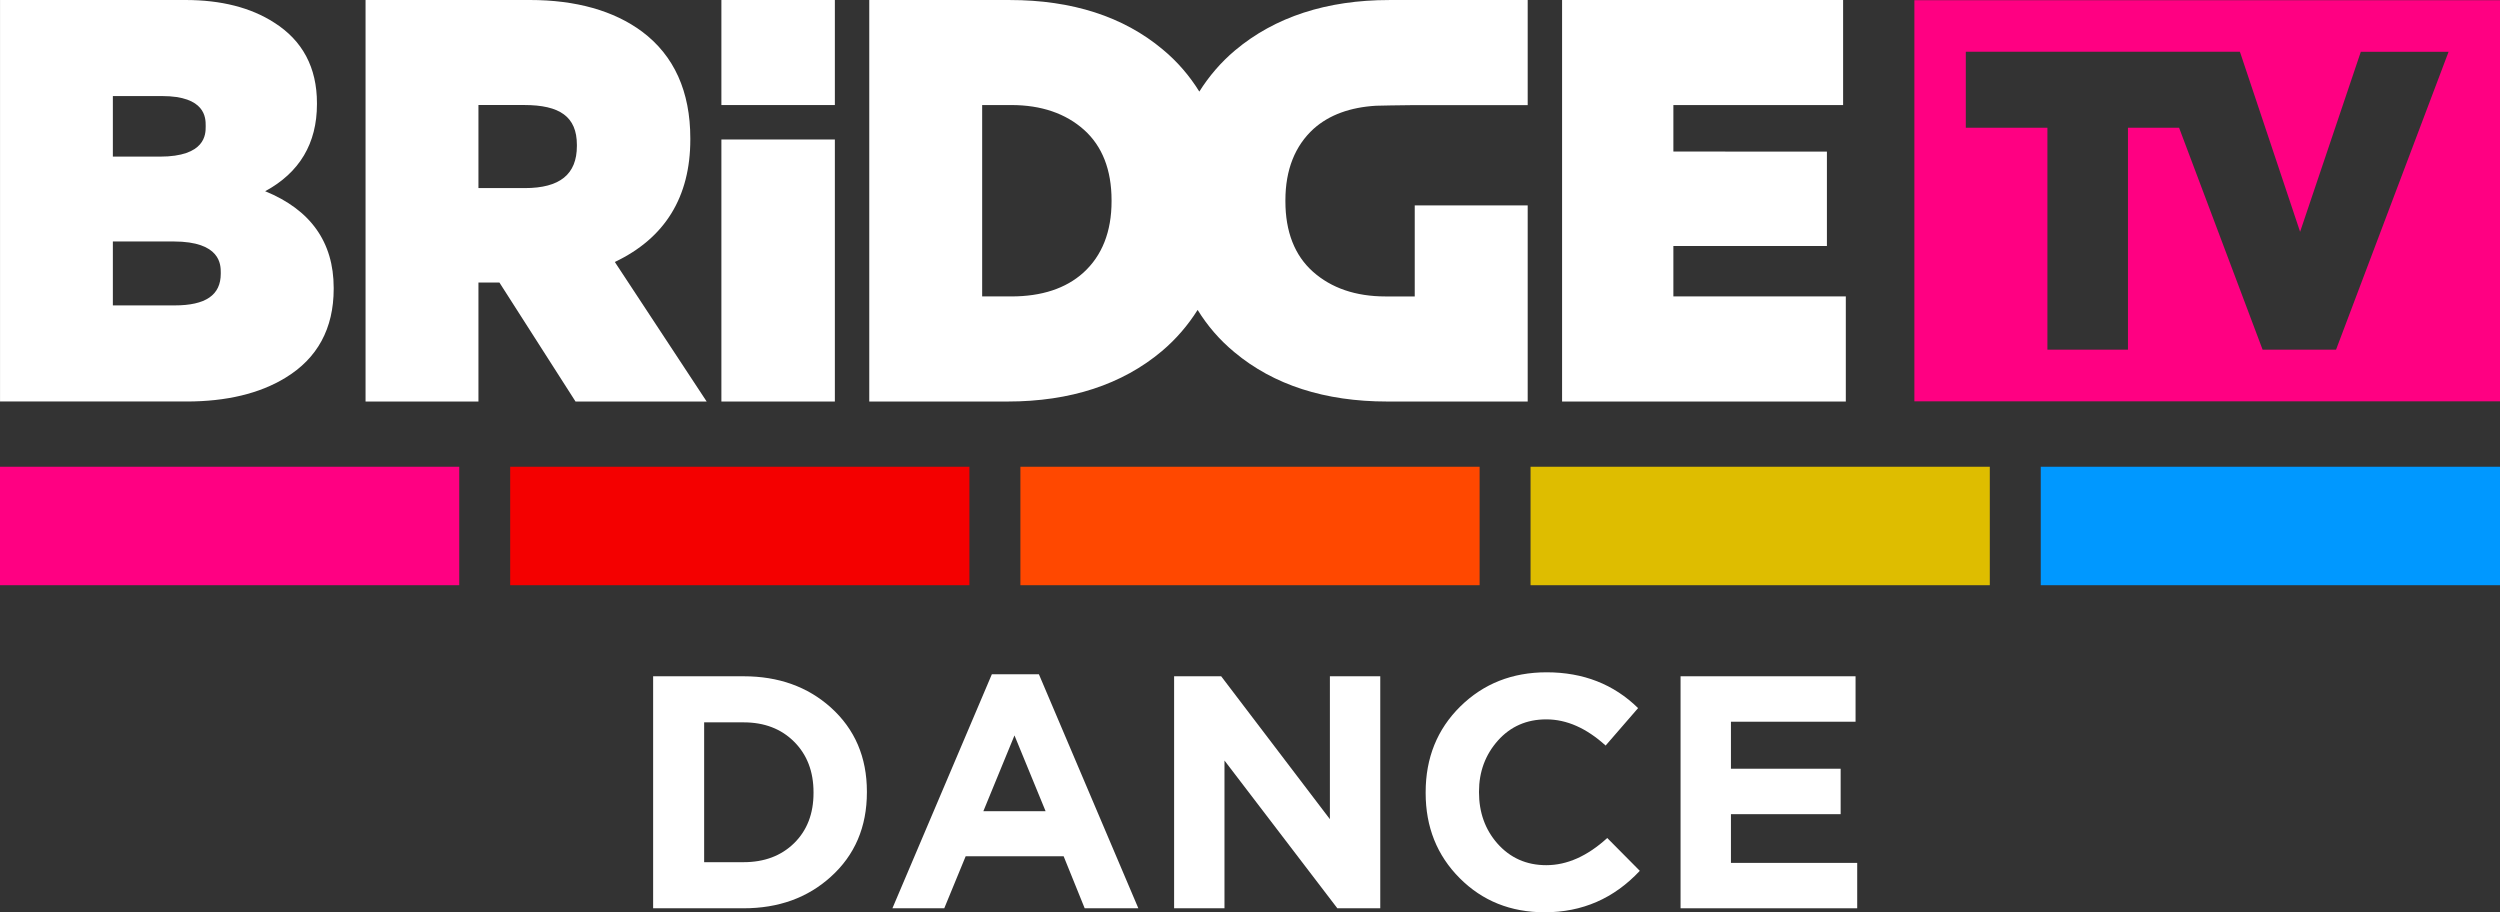 <?xml version="1.0" encoding="UTF-8"?>
<!-- Generator: Adobe Illustrator 16.0.0, SVG Export Plug-In . SVG Version: 6.00 Build 0)  -->
<svg id="Layer_1" width="83.176" height="30.352" enable-background="new 0 0 113.39 113.39" version="1.1" viewBox="0 0 83.176 30.352" xml:space="preserve" xmlns="http://www.w3.org/2000/svg" xmlns:cc="http://creativecommons.org/ns#" xmlns:dc="http://purl.org/dc/elements/1.1/" xmlns:rdf="http://www.w3.org/1999/02/22-rdf-syntax-ns#"><rect x="0" y="0" width="83.176" height="30.352" fill="#333333" stroke="none"/><g id="g33" transform="translate(-15.107,-47.459)"><path id="path2" d="m78.799 60.811h19.484v-13.345h-19.484zm14.029-1.718h-2.443l-2.779-7.384h-1.701v7.384h-2.68v-7.384h-2.715v-2.528h9.118l0.02 0.055 1.984 5.936 2.02-5.99h2.92z" fill="#ff0082"/><path id="path4" d="m23.929 53.821c1.145-0.619 1.723-1.592 1.723-2.896v-0.038c0-1.18-0.48-2.082-1.428-2.679-0.773-0.498-1.764-0.749-2.947-0.749h-6.169v13.358h6.207c1.322 0 2.428-0.264 3.283-0.786 1.07-0.646 1.611-1.643 1.611-2.961v-0.037c-1e-3 -1.516-0.767-2.595-2.28-3.212m-5.067-1.15v-2.016h1.635c1.453 0 1.453 0.737 1.453 0.98v0.037c0 0.246 0 0.998-1.525 0.998h-1.563zm3.59 3.857v0.038c0 0.71-0.502 1.054-1.535 1.054h-2.055v-2.127h2.02c1.57 0 1.57 0.78 1.57 1.035" fill="#fff"/><path id="path6" d="m35.562 56.175c1.668-0.791 2.512-2.162 2.512-4.074v-0.038c0-1.56-0.539-2.753-1.602-3.55-0.941-0.699-2.201-1.054-3.742-1.054h-5.461v13.359h3.756v-3.96h0.697l2.533 3.96h4.363zm-1.262-3.895v0.037c0 0.941-0.566 1.4-1.732 1.4h-1.543v-2.764h1.523c1.178 1e-3 1.752 0.384 1.752 1.327" fill="#fff"/><path id="polygon8" d="m75.889 55.643v-3.14l-5.108-2e-3v-1.547h5.647v-3.494h-9.35v13.358h9.44v-3.497h-5.737v-1.677z" fill="#fff"/><path id="path10" d="m39.108 60.818h3.775v-8.718h-3.775zm0-9.864h3.775v-3.495h-3.775z" fill="#fff"/><path id="path12" d="m58.813 51.743c0.52-0.465 1.221-0.715 2.074-0.766 0 0 0.9-0.021 1.289-0.021h3.758v-3.496h-4.604c-2.082 0-3.808 0.563-5.132 1.675-0.479 0.403-0.869 0.864-1.189 1.371-0.326-0.526-0.73-0.999-1.227-1.409-1.3-1.086-3.007-1.637-5.078-1.637h-4.676v13.358h4.604c2.082 0 3.809-0.564 5.132-1.677 0.477-0.403 0.869-0.864 1.189-1.371 0.324 0.526 0.73 1 1.227 1.41 1.301 1.086 3.007 1.638 5.078 1.638h4.676v-6.524h-3.758v3.028h-0.973c-0.99 0-1.803-0.278-2.416-0.825-0.607-0.542-0.914-1.33-0.914-2.34v-0.038c1e-3 -1.011 0.318-1.809 0.94-2.376zm-6.724 2.414c0 1.01-0.316 1.811-0.941 2.377-0.582 0.523-1.387 0.787-2.391 0.787h-0.973v-6.367h0.973c0.992 0 1.807 0.279 2.418 0.826 0.605 0.542 0.914 1.33 0.914 2.34z" fill="#fff"/><g id="g19"><rect id="XMLID_99_" x="83.004" y="62.988" width="15.279" height="3.941" fill="#0098ff"/><rect id="XMLID_98_" x="66.029" y="62.988" width="15.279" height="3.941" fill="#debd00"/><rect id="XMLID_97_" x="49.056" y="62.988" width="15.278" height="3.941" fill="#ff4800"/><rect id="XMLID_96_" x="32.081" y="62.988" width="15.279" height="3.941" fill="#f40000"/><rect id="XMLID_95_" x="15.107" y="62.988" width="15.279" height="3.941" fill="#ff0082"/></g><g id="g31" fill="#fff"><path id="path21" d="m43.949 73.818c0 1.154-0.401 2.092-1.202 2.813-0.772 0.699-1.739 1.047-2.9 1.047h-3.01v-7.719h3.01c1.162 0 2.128 0.346 2.9 1.037 0.801 0.721 1.202 1.654 1.202 2.801zm-1.776 0.024v-0.023c0-0.691-0.215-1.252-0.645-1.682s-0.991-0.645-1.682-0.645h-1.312v4.652h1.312c0.691 0 1.251-0.211 1.682-0.633 0.43-0.423 0.645-0.98 0.645-1.669z"/><path id="path23" d="m52.98 77.678h-1.785l-0.7-1.73h-3.26l-0.712 1.73h-1.725l3.308-7.785h1.566zm-3.086-3.231-1.035-2.52-1.035 2.52z"/><path id="path25" d="m61.029 77.678h-1.428l-3.755-4.916v4.916h-1.676v-7.719h1.566l3.617 4.754v-4.754h1.676z"/><path id="path27" d="m69.664 76.432c-0.861 0.92-1.916 1.379-3.166 1.379-1.131 0-2.074-0.379-2.828-1.137-0.754-0.756-1.131-1.701-1.131-2.832v-0.023c0-1.146 0.385-2.098 1.152-2.855 0.77-0.758 1.727-1.137 2.873-1.137 1.221 0 2.234 0.398 3.043 1.191l-1.08 1.246c-0.639-0.58-1.297-0.871-1.975-0.871-0.654 0-1.189 0.236-1.609 0.705-0.418 0.471-0.629 1.037-0.629 1.699v0.021c0 0.67 0.203 1.236 0.607 1.699 0.426 0.484 0.971 0.727 1.631 0.727 0.691 0 1.367-0.301 2.029-0.904z"/><path id="path29" d="m76.896 77.678h-5.876v-7.719h5.822v1.512h-4.146v1.564h3.65v1.512h-3.65v1.621h4.201v1.51z"/></g></g></svg>
